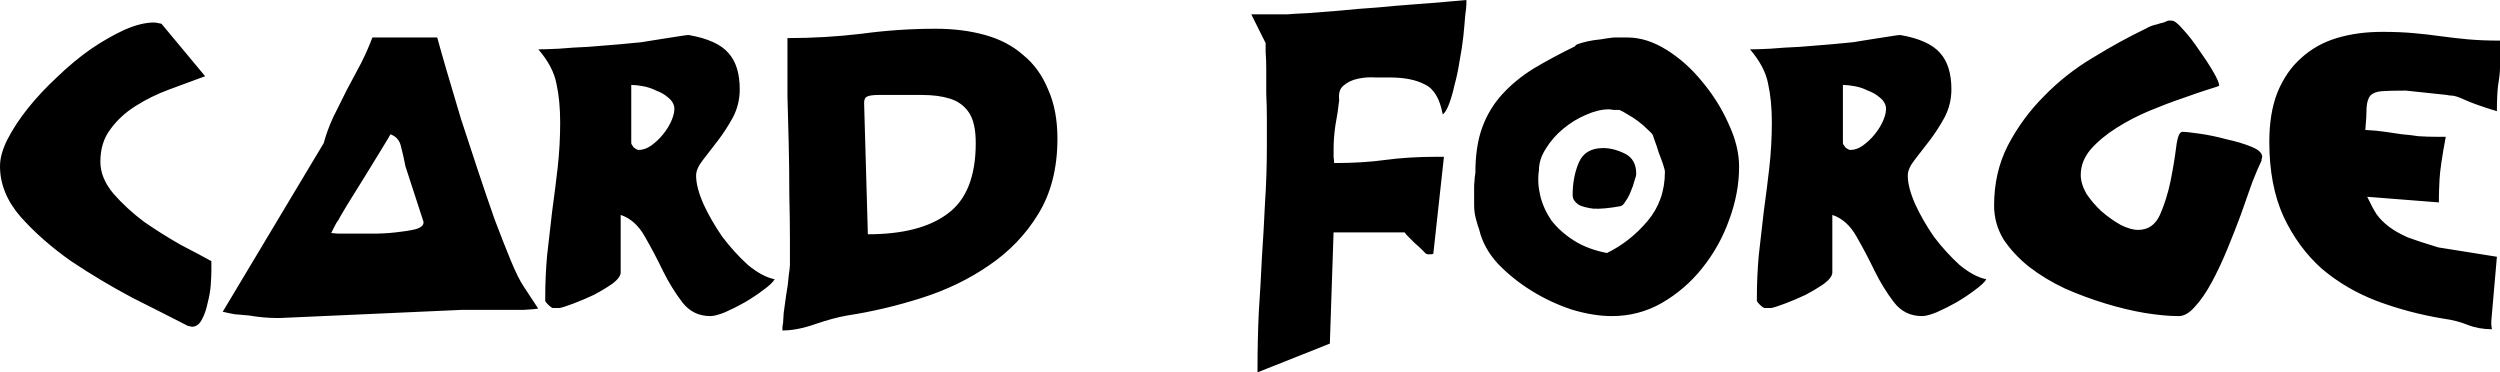 <svg width="141" height="21" viewBox="0 0 141 21" fill="none" xmlns="http://www.w3.org/2000/svg">
<path d="M82.705 0C82.447 0.023 82.048 0.059 81.509 0.106C80.993 0.153 80.408 0.199 79.751 0.246C79.095 0.293 78.403 0.352 77.676 0.423C76.949 0.47 76.246 0.529 75.566 0.599C74.91 0.646 74.311 0.693 73.772 0.74C73.233 0.763 72.834 0.787 72.577 0.81H70.573L71.382 2.431V2.925C71.405 3.206 71.417 3.547 71.417 3.946V5.285C71.44 5.778 71.451 6.248 71.451 6.694V8.245C71.451 9.349 71.416 10.417 71.346 11.451C71.299 12.484 71.24 13.518 71.17 14.552C71.123 15.562 71.065 16.583 70.995 17.617C70.948 18.65 70.924 19.707 70.924 20.788V21L75.003 19.379L75.213 13.108H79.223C79.246 13.155 79.316 13.236 79.434 13.354C79.551 13.471 79.669 13.588 79.786 13.705C79.927 13.823 80.054 13.941 80.172 14.058C80.289 14.176 80.372 14.258 80.418 14.305L80.524 14.341H80.664H80.769L80.84 14.305L81.438 8.843H81.051C79.973 8.843 79 8.902 78.132 9.02C77.288 9.137 76.328 9.196 75.249 9.196C75.249 9.149 75.238 9.031 75.215 8.843V8.421C75.215 7.974 75.25 7.517 75.32 7.047C75.414 6.554 75.484 6.084 75.531 5.638C75.484 5.262 75.566 4.992 75.777 4.827C75.988 4.639 76.257 4.51 76.586 4.44C76.914 4.369 77.242 4.345 77.57 4.369H78.379C79.2 4.369 79.856 4.498 80.348 4.757C80.864 4.991 81.205 5.556 81.369 6.448C81.486 6.378 81.603 6.189 81.72 5.884C81.837 5.579 81.942 5.214 82.036 4.791C82.153 4.369 82.247 3.923 82.318 3.453C82.412 2.959 82.482 2.502 82.529 2.079C82.576 1.633 82.611 1.245 82.634 0.916C82.681 0.564 82.705 0.329 82.705 0.211L82.705 0ZM122.279 1.163C122.232 1.187 122.149 1.222 122.032 1.269C121.915 1.292 121.786 1.328 121.645 1.375C121.528 1.398 121.411 1.433 121.294 1.48C121.177 1.527 121.107 1.562 121.083 1.586C120.099 2.056 119.091 2.607 118.059 3.241C117.028 3.852 116.101 4.581 115.28 5.426C114.46 6.249 113.78 7.176 113.241 8.209C112.725 9.219 112.467 10.348 112.467 11.592C112.467 12.274 112.643 12.907 112.994 13.494C113.369 14.058 113.85 14.575 114.436 15.045C115.045 15.515 115.725 15.926 116.475 16.278C117.225 16.607 117.988 16.889 118.761 17.123C119.535 17.358 120.273 17.534 120.977 17.652C121.703 17.769 122.337 17.828 122.876 17.828C123.181 17.828 123.485 17.652 123.79 17.3C124.118 16.948 124.434 16.489 124.739 15.925C125.044 15.361 125.337 14.74 125.618 14.058C125.9 13.377 126.157 12.719 126.391 12.085C126.626 11.427 126.838 10.829 127.025 10.289C127.236 9.748 127.412 9.338 127.552 9.056V8.985C127.576 8.914 127.587 8.867 127.587 8.843C127.587 8.632 127.387 8.445 126.989 8.28C126.59 8.116 126.121 7.975 125.582 7.858C125.067 7.717 124.562 7.611 124.07 7.541C123.578 7.47 123.251 7.435 123.087 7.435C122.922 7.435 122.805 7.728 122.734 8.315C122.664 8.879 122.559 9.513 122.418 10.218C122.277 10.899 122.078 11.534 121.82 12.121C121.562 12.684 121.152 12.966 120.589 12.966C120.308 12.966 119.98 12.872 119.605 12.684C119.229 12.472 118.866 12.215 118.514 11.909C118.186 11.604 117.905 11.275 117.671 10.923C117.46 10.547 117.354 10.195 117.354 9.866C117.354 9.349 117.541 8.867 117.916 8.421C118.315 7.974 118.796 7.575 119.359 7.222C119.945 6.847 120.577 6.519 121.257 6.237C121.937 5.955 122.559 5.72 123.121 5.532C123.707 5.321 124.188 5.156 124.563 5.039C124.961 4.921 125.161 4.851 125.161 4.827C125.161 4.686 125.044 4.416 124.81 4.017C124.575 3.618 124.306 3.207 124.001 2.784C123.719 2.361 123.426 1.984 123.121 1.656C122.84 1.327 122.629 1.163 122.489 1.163H122.279ZM8.686 1.269C8.193 1.269 7.63 1.41 6.997 1.692C6.388 1.973 5.755 2.338 5.098 2.784C4.465 3.23 3.845 3.747 3.235 4.334C2.626 4.898 2.075 5.484 1.583 6.095C1.114 6.682 0.727 7.27 0.422 7.858C0.14 8.421 0 8.926 0 9.373C0 10.383 0.387 11.334 1.161 12.226C1.958 13.119 2.907 13.953 4.009 14.728C5.134 15.48 6.294 16.172 7.49 16.806C8.709 17.417 9.752 17.946 10.62 18.392H10.69C10.737 18.416 10.784 18.427 10.83 18.427C11.065 18.427 11.253 18.287 11.394 18.005C11.534 17.746 11.639 17.441 11.71 17.089C11.804 16.736 11.863 16.396 11.886 16.067C11.909 15.715 11.921 15.467 11.921 15.326V14.728C11.499 14.493 10.925 14.188 10.198 13.812C9.494 13.413 8.802 12.978 8.122 12.508C7.466 12.015 6.892 11.486 6.399 10.923C5.907 10.335 5.661 9.736 5.661 9.125C5.661 8.397 5.849 7.787 6.224 7.293C6.6 6.777 7.069 6.342 7.631 5.99C8.217 5.614 8.862 5.297 9.565 5.039C10.268 4.78 10.937 4.534 11.57 4.299L9.107 1.339C9.084 1.339 9.025 1.327 8.931 1.304C8.837 1.28 8.756 1.269 8.686 1.269L8.686 1.269ZM52.781 1.621C51.375 1.621 49.979 1.715 48.596 1.903C47.213 2.067 45.819 2.149 44.412 2.149V3.7V5.426C44.436 6.225 44.459 7.106 44.483 8.069C44.506 9.008 44.517 9.971 44.517 10.957C44.541 11.944 44.552 12.813 44.552 13.565V14.94C44.552 15.034 44.528 15.245 44.481 15.573C44.458 15.902 44.411 16.254 44.341 16.63C44.294 16.982 44.247 17.323 44.2 17.652C44.176 17.957 44.165 18.145 44.165 18.216C44.165 18.239 44.154 18.31 44.13 18.427V18.639C44.67 18.639 45.279 18.522 45.959 18.287C46.639 18.052 47.248 17.887 47.787 17.793C49.17 17.582 50.566 17.253 51.973 16.806C53.379 16.36 54.644 15.75 55.77 14.974C56.918 14.199 57.845 13.236 58.548 12.085C59.275 10.91 59.639 9.489 59.639 7.822C59.639 6.741 59.462 5.814 59.11 5.039C58.782 4.24 58.314 3.594 57.705 3.101C57.119 2.584 56.403 2.209 55.559 1.974C54.715 1.739 53.789 1.621 52.781 1.621H52.781ZM134.355 1.797C133.417 1.797 132.561 1.914 131.787 2.149C131.014 2.384 130.345 2.76 129.783 3.276C129.22 3.77 128.775 4.417 128.447 5.215C128.142 5.99 127.989 6.918 127.989 7.998C127.989 9.642 128.258 11.052 128.798 12.226C129.337 13.377 130.053 14.352 130.944 15.151C131.858 15.926 132.901 16.537 134.073 16.983C135.269 17.429 136.512 17.758 137.801 17.97C138.317 18.04 138.773 18.157 139.172 18.322C139.594 18.486 140.051 18.569 140.544 18.569C140.544 18.545 140.532 18.462 140.509 18.322V18.11L140.825 14.481L137.519 13.953C136.816 13.741 136.242 13.553 135.796 13.389C135.374 13.201 135.023 13.001 134.742 12.789C134.461 12.578 134.226 12.343 134.039 12.085C133.875 11.826 133.698 11.498 133.51 11.099L137.554 11.416V11.099C137.554 10.911 137.567 10.582 137.59 10.112C137.613 9.642 137.73 8.843 137.941 7.716H137.519C137.097 7.716 136.722 7.705 136.394 7.681C136.089 7.634 135.785 7.599 135.48 7.575C135.175 7.528 134.858 7.482 134.53 7.435C134.225 7.388 133.85 7.352 133.405 7.328C133.452 6.788 133.475 6.366 133.475 6.06C133.499 5.755 133.569 5.531 133.686 5.39C133.827 5.25 134.038 5.168 134.319 5.144C134.624 5.121 135.081 5.11 135.691 5.11L138.012 5.356C138.082 5.379 138.164 5.39 138.257 5.39C138.421 5.39 138.68 5.473 139.031 5.638C139.383 5.802 139.981 6.013 140.825 6.272C140.825 5.661 140.848 5.167 140.895 4.791C140.965 4.392 141 4.064 141 3.806V2.291C140.344 2.291 139.747 2.267 139.208 2.22C138.692 2.173 138.175 2.114 137.659 2.043C137.167 1.973 136.652 1.914 136.113 1.867C135.597 1.82 135.011 1.797 134.355 1.797H134.355ZM38.839 1.974C38.768 1.974 38.593 1.996 38.312 2.043C38.03 2.09 37.725 2.138 37.397 2.185C37.093 2.232 36.799 2.278 36.518 2.325C36.26 2.372 36.096 2.396 36.025 2.396C35.814 2.42 35.439 2.455 34.9 2.502C34.361 2.549 33.787 2.595 33.177 2.642C32.591 2.666 32.028 2.701 31.489 2.748C30.95 2.772 30.575 2.784 30.364 2.784C30.927 3.442 31.266 4.088 31.384 4.722C31.524 5.356 31.594 6.083 31.594 6.906C31.594 7.751 31.548 8.597 31.454 9.442C31.36 10.264 31.255 11.099 31.138 11.944L30.856 14.41C30.786 15.209 30.751 15.996 30.751 16.772V16.983C30.774 17.03 30.833 17.1 30.927 17.194C31.021 17.288 31.102 17.347 31.173 17.371H31.384H31.56C31.7 17.347 31.957 17.264 32.332 17.123C32.708 16.983 33.095 16.818 33.494 16.63C33.892 16.419 34.243 16.207 34.548 15.996C34.853 15.761 35.006 15.55 35.006 15.362V12.121C35.568 12.309 36.025 12.72 36.376 13.354C36.728 13.964 37.069 14.61 37.397 15.291C37.725 15.949 38.088 16.537 38.486 17.054C38.885 17.571 39.413 17.828 40.069 17.828C40.257 17.828 40.526 17.758 40.878 17.617C41.253 17.452 41.628 17.265 42.003 17.054C42.402 16.819 42.754 16.584 43.059 16.349C43.387 16.114 43.597 15.914 43.691 15.75C43.222 15.656 42.718 15.386 42.179 14.94C41.663 14.47 41.183 13.941 40.738 13.354C40.316 12.743 39.964 12.132 39.682 11.522C39.401 10.887 39.26 10.347 39.26 9.901C39.26 9.643 39.39 9.349 39.647 9.02C39.905 8.691 40.186 8.327 40.491 7.927C40.796 7.528 41.078 7.093 41.336 6.623C41.594 6.13 41.721 5.602 41.721 5.039C41.721 4.146 41.511 3.465 41.089 2.995C40.667 2.502 39.917 2.162 38.839 1.974ZM107.175 1.974C107.105 1.974 106.929 1.996 106.648 2.043C106.367 2.09 106.062 2.138 105.734 2.185C105.429 2.232 105.136 2.278 104.854 2.325C104.597 2.372 104.434 2.396 104.363 2.396C104.152 2.42 103.776 2.455 103.237 2.502C102.698 2.549 102.123 2.595 101.514 2.642C100.928 2.666 100.366 2.701 99.827 2.748C99.288 2.772 98.913 2.784 98.702 2.784C99.264 3.442 99.604 4.088 99.721 4.722C99.862 5.356 99.932 6.083 99.932 6.906C99.932 7.751 99.885 8.597 99.791 9.442C99.697 10.264 99.592 11.099 99.475 11.944L99.193 14.41C99.123 15.209 99.088 15.996 99.088 16.772V16.983C99.111 17.03 99.17 17.1 99.264 17.194C99.357 17.288 99.44 17.347 99.511 17.371H99.721H99.896C100.037 17.347 100.295 17.264 100.67 17.123C101.045 16.983 101.433 16.818 101.831 16.63C102.23 16.419 102.581 16.207 102.886 15.996C103.191 15.761 103.343 15.55 103.343 15.362V12.121C103.906 12.309 104.363 12.72 104.714 13.354C105.066 13.964 105.406 14.61 105.734 15.291C106.062 15.949 106.426 16.537 106.824 17.054C107.223 17.571 107.751 17.828 108.407 17.828C108.595 17.828 108.864 17.758 109.216 17.617C109.591 17.452 109.966 17.265 110.341 17.054C110.74 16.819 111.091 16.584 111.395 16.349C111.723 16.114 111.935 15.914 112.029 15.75C111.56 15.656 111.056 15.386 110.517 14.94C110.001 14.47 109.52 13.941 109.074 13.354C108.652 12.743 108.301 12.132 108.02 11.522C107.739 10.887 107.598 10.347 107.598 9.901C107.598 9.643 107.726 9.349 107.984 9.02C108.242 8.691 108.524 8.327 108.829 7.927C109.134 7.528 109.414 7.093 109.672 6.623C109.93 6.13 110.059 5.602 110.059 5.039C110.059 4.146 109.849 3.465 109.427 2.995C109.005 2.502 108.254 2.162 107.175 1.974ZM21.002 2.114C20.838 2.56 20.626 3.042 20.368 3.558C20.11 4.052 19.841 4.557 19.559 5.074C19.302 5.59 19.044 6.107 18.787 6.623C18.552 7.14 18.377 7.623 18.259 8.069L12.562 17.582C12.75 17.629 12.973 17.675 13.231 17.723C13.489 17.746 13.758 17.77 14.04 17.793C14.321 17.84 14.59 17.875 14.848 17.899C15.106 17.922 15.341 17.934 15.552 17.934H15.832L26.066 17.476H26.875H28.21H29.546C29.968 17.453 30.238 17.429 30.355 17.405L29.546 16.173C29.335 15.867 29.09 15.373 28.808 14.692C28.527 14.011 28.222 13.236 27.894 12.367C27.589 11.498 27.273 10.57 26.945 9.584C26.617 8.597 26.3 7.634 25.995 6.694C25.714 5.755 25.455 4.885 25.221 4.087C24.986 3.288 24.8 2.631 24.659 2.114L21.002 2.114ZM91.017 2.114C90.783 2.138 90.537 2.173 90.279 2.22C90.021 2.243 89.787 2.278 89.576 2.325C89.365 2.372 89.189 2.419 89.049 2.466C88.908 2.513 88.838 2.561 88.838 2.608C87.97 3.03 87.185 3.453 86.482 3.875C85.802 4.298 85.215 4.781 84.723 5.321C84.231 5.861 83.856 6.483 83.598 7.188C83.34 7.892 83.211 8.749 83.211 9.759C83.188 9.853 83.165 10.088 83.141 10.464V11.592C83.141 11.851 83.177 12.108 83.247 12.367C83.317 12.625 83.375 12.814 83.422 12.931C83.586 13.636 83.938 14.282 84.478 14.869C85.04 15.456 85.685 15.972 86.411 16.419C87.138 16.865 87.9 17.218 88.698 17.476C89.495 17.711 90.232 17.828 90.912 17.828C91.92 17.828 92.858 17.582 93.725 17.089C94.616 16.572 95.378 15.914 96.011 15.115C96.668 14.293 97.172 13.389 97.523 12.403C97.898 11.393 98.085 10.394 98.085 9.407C98.085 8.632 97.887 7.822 97.489 6.976C97.114 6.131 96.621 5.344 96.011 4.616C95.425 3.888 94.757 3.289 94.007 2.819C93.257 2.349 92.518 2.114 91.791 2.114H91.017ZM35.603 4.791C35.791 4.791 36.013 4.815 36.271 4.862C36.529 4.909 36.776 4.992 37.01 5.11C37.268 5.204 37.49 5.332 37.678 5.496C37.865 5.637 37.983 5.814 38.03 6.026C38.053 6.237 38.005 6.483 37.889 6.765C37.771 7.047 37.608 7.317 37.397 7.575C37.21 7.81 36.986 8.021 36.729 8.209C36.494 8.374 36.26 8.457 36.025 8.457C35.955 8.457 35.861 8.409 35.744 8.315C35.65 8.198 35.603 8.116 35.603 8.069V4.791ZM103.94 4.791C104.128 4.791 104.351 4.815 104.609 4.862C104.867 4.909 105.112 4.992 105.347 5.11C105.605 5.204 105.828 5.332 106.016 5.496C106.203 5.637 106.32 5.814 106.367 6.026C106.39 6.237 106.344 6.483 106.226 6.765C106.109 7.047 105.945 7.317 105.734 7.575C105.546 7.81 105.324 8.021 105.066 8.209C104.832 8.374 104.598 8.457 104.363 8.457C104.293 8.457 104.199 8.409 104.082 8.315C103.988 8.198 103.94 8.116 103.94 8.069V4.791ZM49.545 5.356H50.003H52.007C52.617 5.356 53.144 5.426 53.589 5.567C54.034 5.708 54.387 5.967 54.645 6.343C54.902 6.718 55.032 7.294 55.032 8.069C55.032 9.948 54.504 11.275 53.449 12.05C52.417 12.825 50.916 13.213 48.947 13.213L48.736 5.813C48.736 5.625 48.784 5.508 48.878 5.461C48.995 5.391 49.217 5.356 49.545 5.356ZM90.737 6.166C90.784 6.166 90.876 6.177 91.017 6.201H91.335C91.452 6.248 91.604 6.331 91.791 6.448C92.002 6.566 92.201 6.695 92.389 6.836C92.577 6.977 92.752 7.129 92.916 7.293C93.08 7.434 93.186 7.552 93.233 7.646C93.233 7.67 93.268 7.775 93.338 7.963C93.408 8.151 93.48 8.362 93.55 8.597C93.644 8.832 93.725 9.056 93.796 9.267C93.866 9.478 93.901 9.619 93.901 9.69C93.901 10.77 93.573 11.697 92.916 12.473C92.26 13.248 91.499 13.847 90.631 14.27C89.905 14.129 89.283 13.894 88.767 13.565C88.251 13.236 87.83 12.861 87.502 12.438C87.197 11.991 86.985 11.521 86.868 11.028C86.751 10.535 86.728 10.054 86.798 9.584C86.798 9.185 86.927 8.785 87.185 8.386C87.443 7.963 87.77 7.587 88.169 7.259C88.568 6.93 88.99 6.671 89.436 6.483C89.904 6.272 90.338 6.166 90.737 6.166V6.166ZM22.022 7.575C22.35 7.693 22.549 7.928 22.62 8.28C22.713 8.633 22.795 8.997 22.865 9.373L23.885 12.508C23.908 12.696 23.757 12.837 23.428 12.931C23.124 13.002 22.749 13.061 22.303 13.108C21.881 13.155 21.459 13.177 21.037 13.177H20.123H19.49H19.067C18.856 13.154 18.728 13.142 18.681 13.142C18.705 13.095 18.762 12.977 18.856 12.789C18.95 12.601 19.02 12.485 19.067 12.438C19.114 12.344 19.278 12.062 19.559 11.592C19.864 11.099 20.193 10.57 20.544 10.007C20.896 9.443 21.213 8.926 21.495 8.457C21.799 7.963 21.975 7.669 22.022 7.575V7.575ZM90.419 8.351C89.739 8.351 89.283 8.621 89.049 9.161C88.814 9.702 88.696 10.324 88.696 11.028L88.731 11.205C88.778 11.322 88.883 11.439 89.047 11.556C89.235 11.65 89.504 11.721 89.856 11.768C90.231 11.791 90.746 11.745 91.403 11.627C91.496 11.604 91.591 11.51 91.684 11.345C91.802 11.181 91.896 11.005 91.966 10.817C92.06 10.605 92.13 10.406 92.177 10.218C92.247 10.03 92.282 9.889 92.282 9.795C92.282 9.255 92.072 8.879 91.65 8.668C91.228 8.457 90.816 8.351 90.418 8.351H90.419Z" fill="black"/>
</svg>
